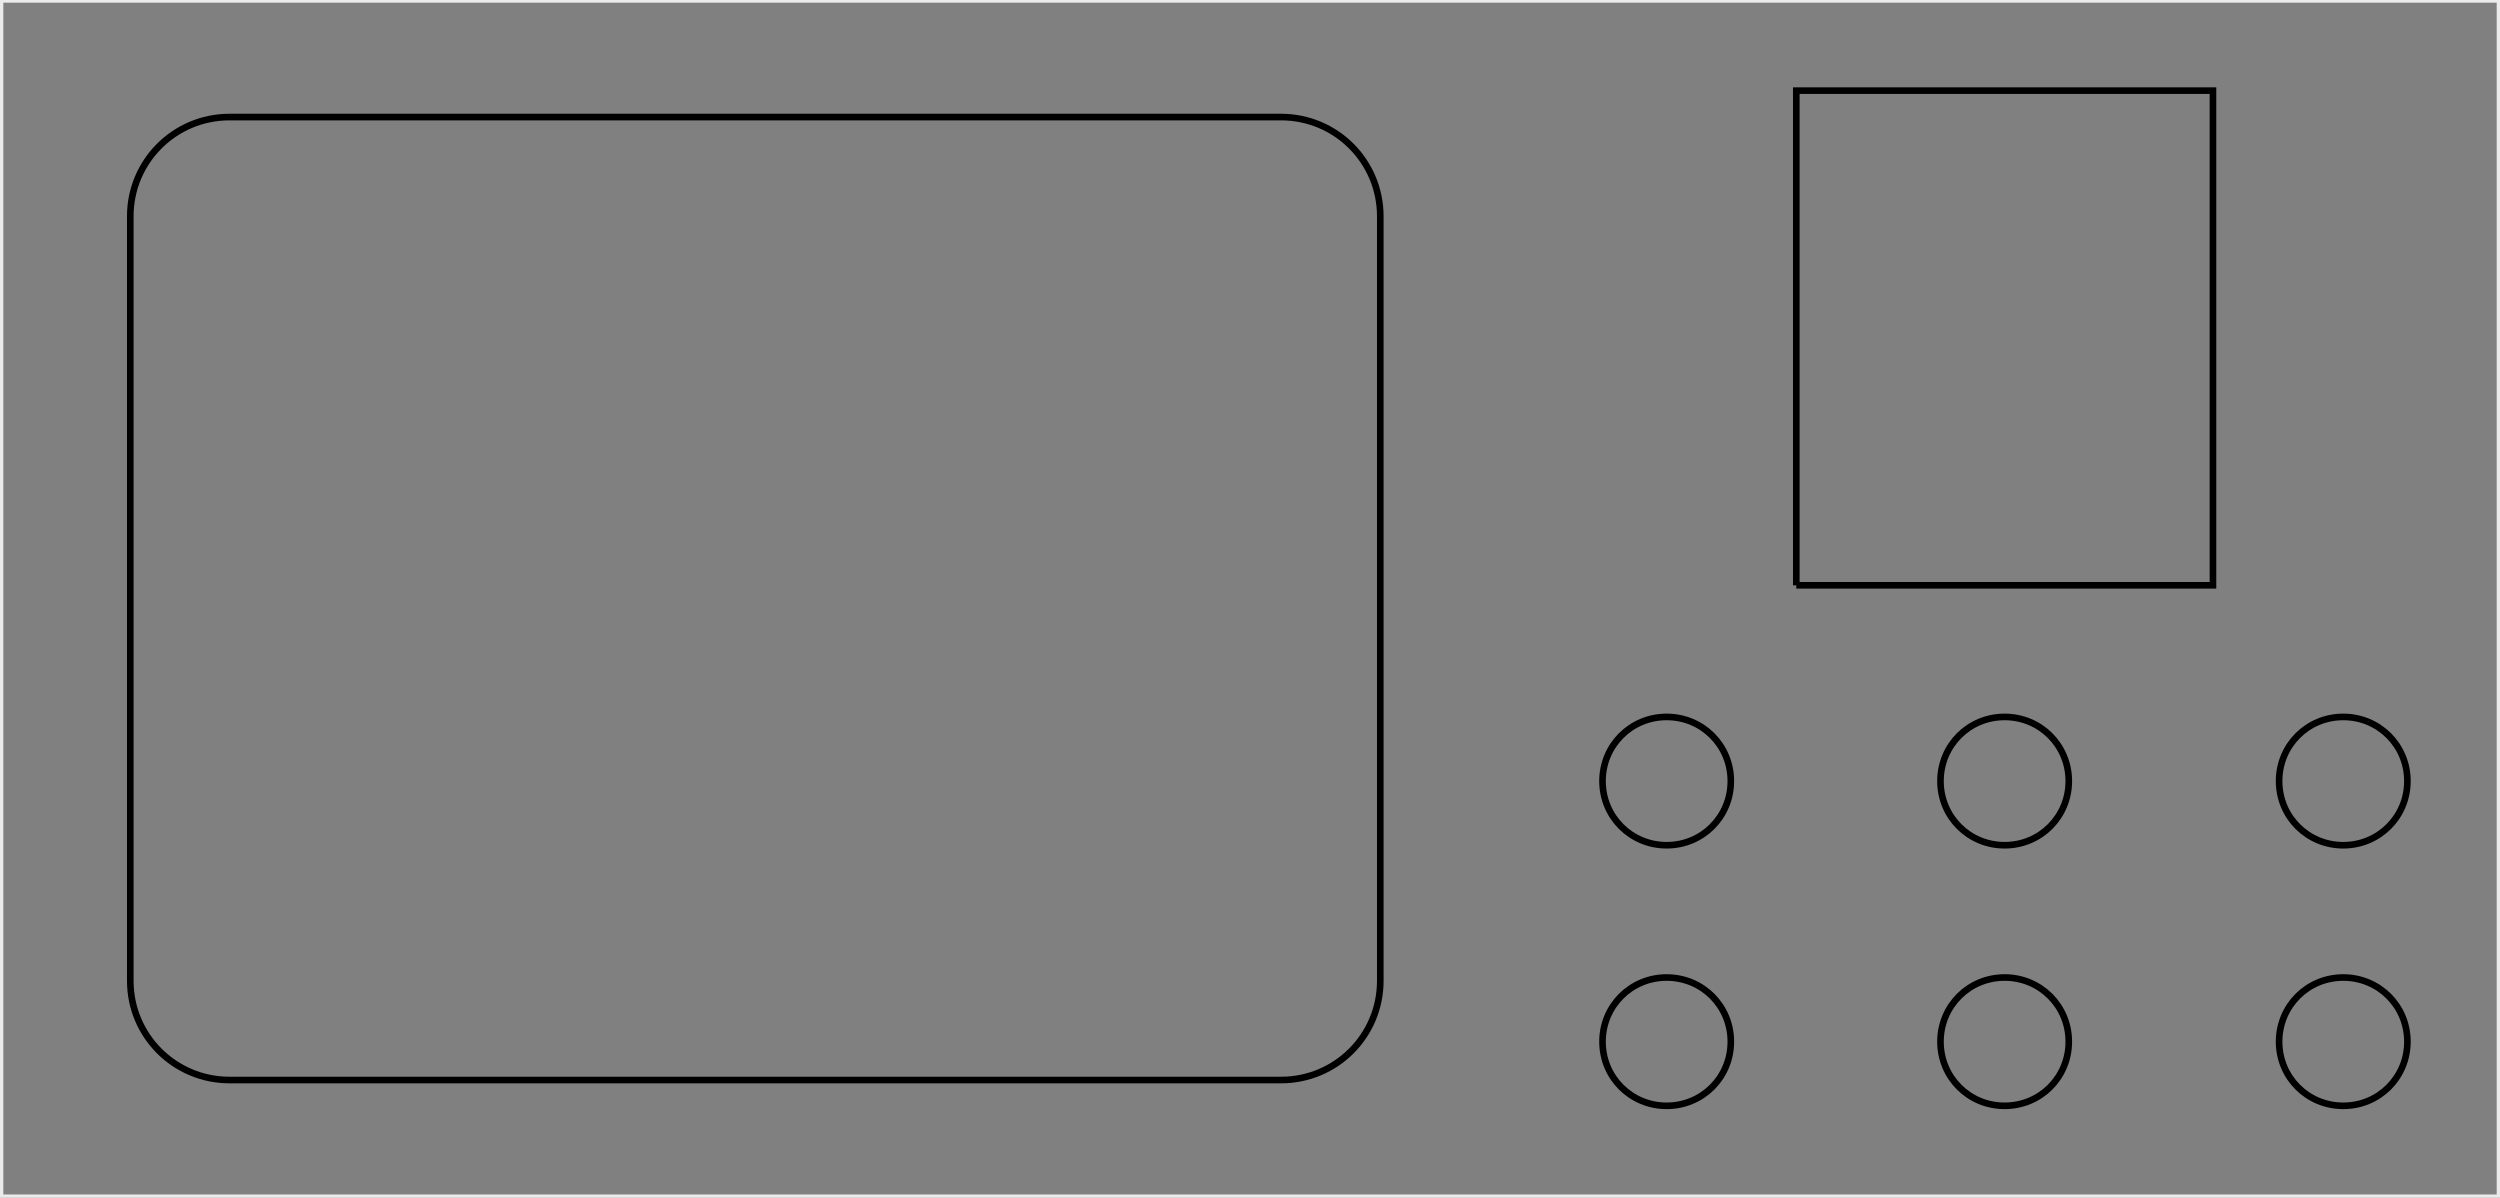 <svg width="3.78in" height="1.811in" viewBox="0 0 3.78 1.811" xmlns="http://www.w3.org/2000/svg" xmlnsXlink="http://www.w3.org/1999/xlink">
        <rect x="0" y="0" width="3.78" height="1.811" fill="#808080" stroke="none"/>
        <g transform="translate(0 1.811)">
          <g data-reactroot="" transform="scale(1, -1)"><g fill="none" stroke="rgb(0,0,0)"><g transform="matrix(1,0,0,1,1.142,0.906)"><path class="outline" d="M -0.795 -0.728 C -0.795 -0.728 0.795 -0.728 0.795 -0.728 C 0.878 -0.728 0.945 -0.661 0.945 -0.578 C 0.945 -0.578 0.945 0.578 0.945 0.578 C 0.945 0.661 0.878 0.728 0.795 0.728 C 0.795 0.728 -0.795 0.728 -0.795 0.728 C -0.878 0.728 -0.945 0.661 -0.945 0.578 C -0.945 0.578 -0.945 -0.578 -0.945 -0.578 C -0.945 -0.661 -0.878 -0.728 -0.795 -0.728" stroke-width="0.01"></path></g></g><g fill="none" stroke="rgb(0,0,0)"><g transform="matrix(1,0,0,1,2.52,0.63)"><path class="outline" d="M 0 0.097 C 0.054 0.097 0.097 0.054 0.097 0 C 0.097 -0.054 0.054 -0.097 0 -0.097 C -0.054 -0.097 -0.097 -0.054 -0.097 0 C -0.097 0.054 -0.054 0.097 0 0.097" stroke-width="0.01"></path></g></g><g fill="none" stroke="rgb(0,0,0)"><g transform="matrix(1,0,0,1,3.031,0.63)"><path class="outline" d="M 0 0.097 C 0.054 0.097 0.097 0.054 0.097 0 C 0.097 -0.054 0.054 -0.097 0 -0.097 C -0.054 -0.097 -0.097 -0.054 -0.097 0 C -0.097 0.054 -0.054 0.097 0 0.097" stroke-width="0.01"></path></g></g><g fill="none" stroke="rgb(0,0,0)"><g transform="matrix(1,0,0,1,3.543,0.63)"><path class="outline" d="M 0 0.097 C 0.054 0.097 0.097 0.054 0.097 0 C 0.097 -0.054 0.054 -0.097 0 -0.097 C -0.054 -0.097 -0.097 -0.054 -0.097 0 C -0.097 0.054 -0.054 0.097 0 0.097" stroke-width="0.01"></path></g></g><g fill="none" stroke="rgb(0,0,0)"><g transform="matrix(1,0,0,1,2.52,0.236)"><path class="outline" d="M 0 0.097 C 0.054 0.097 0.097 0.054 0.097 0 C 0.097 -0.054 0.054 -0.097 0 -0.097 C -0.054 -0.097 -0.097 -0.054 -0.097 0 C -0.097 0.054 -0.054 0.097 0 0.097" stroke-width="0.01"></path></g></g><g fill="none" stroke="rgb(0,0,0)"><g transform="matrix(1,0,0,1,3.031,0.236)"><path class="outline" d="M 0 0.097 C 0.054 0.097 0.097 0.054 0.097 0 C 0.097 -0.054 0.054 -0.097 0 -0.097 C -0.054 -0.097 -0.097 -0.054 -0.097 0 C -0.097 0.054 -0.054 0.097 0 0.097" stroke-width="0.01"></path></g></g><g fill="none" stroke="rgb(0,0,0)"><g transform="matrix(1,0,0,1,3.543,0.236)"><path class="outline" d="M 0 0.097 C 0.054 0.097 0.097 0.054 0.097 0 C 0.097 -0.054 0.054 -0.097 0 -0.097 C -0.054 -0.097 -0.097 -0.054 -0.097 0 C -0.097 0.054 -0.054 0.097 0 0.097" stroke-width="0.01"></path></g></g><g fill="none" stroke="rgb(0,0,0)"><g transform="matrix(1,0,0,1,3.031,1.3)"><path class="outline" d="M -0.315 -0.374 C -0.315 -0.374 0.315 -0.374 0.315 -0.374 C 0.315 -0.374 0.315 0.374 0.315 0.374 C 0.315 0.374 -0.315 0.374 -0.315 0.374 C -0.315 0.374 -0.315 -0.374 -0.315 -0.374" stroke-width="0.01"></path></g></g><g fill="none" stroke="rgb(235,235,235)"><g transform="matrix(1,0,0,1,1.89,0.906)"><path class="outline" d="M -1.89 -0.906 C -1.89 -0.906 1.89 -0.906 1.89 -0.906 C 1.89 -0.906 1.89 0.906 1.89 0.906 C 1.89 0.906 -1.89 0.906 -1.89 0.906 C -1.89 0.906 -1.89 -0.906 -1.89 -0.906" stroke-width="0.01"></path></g></g></g>
        </g>
      </svg>